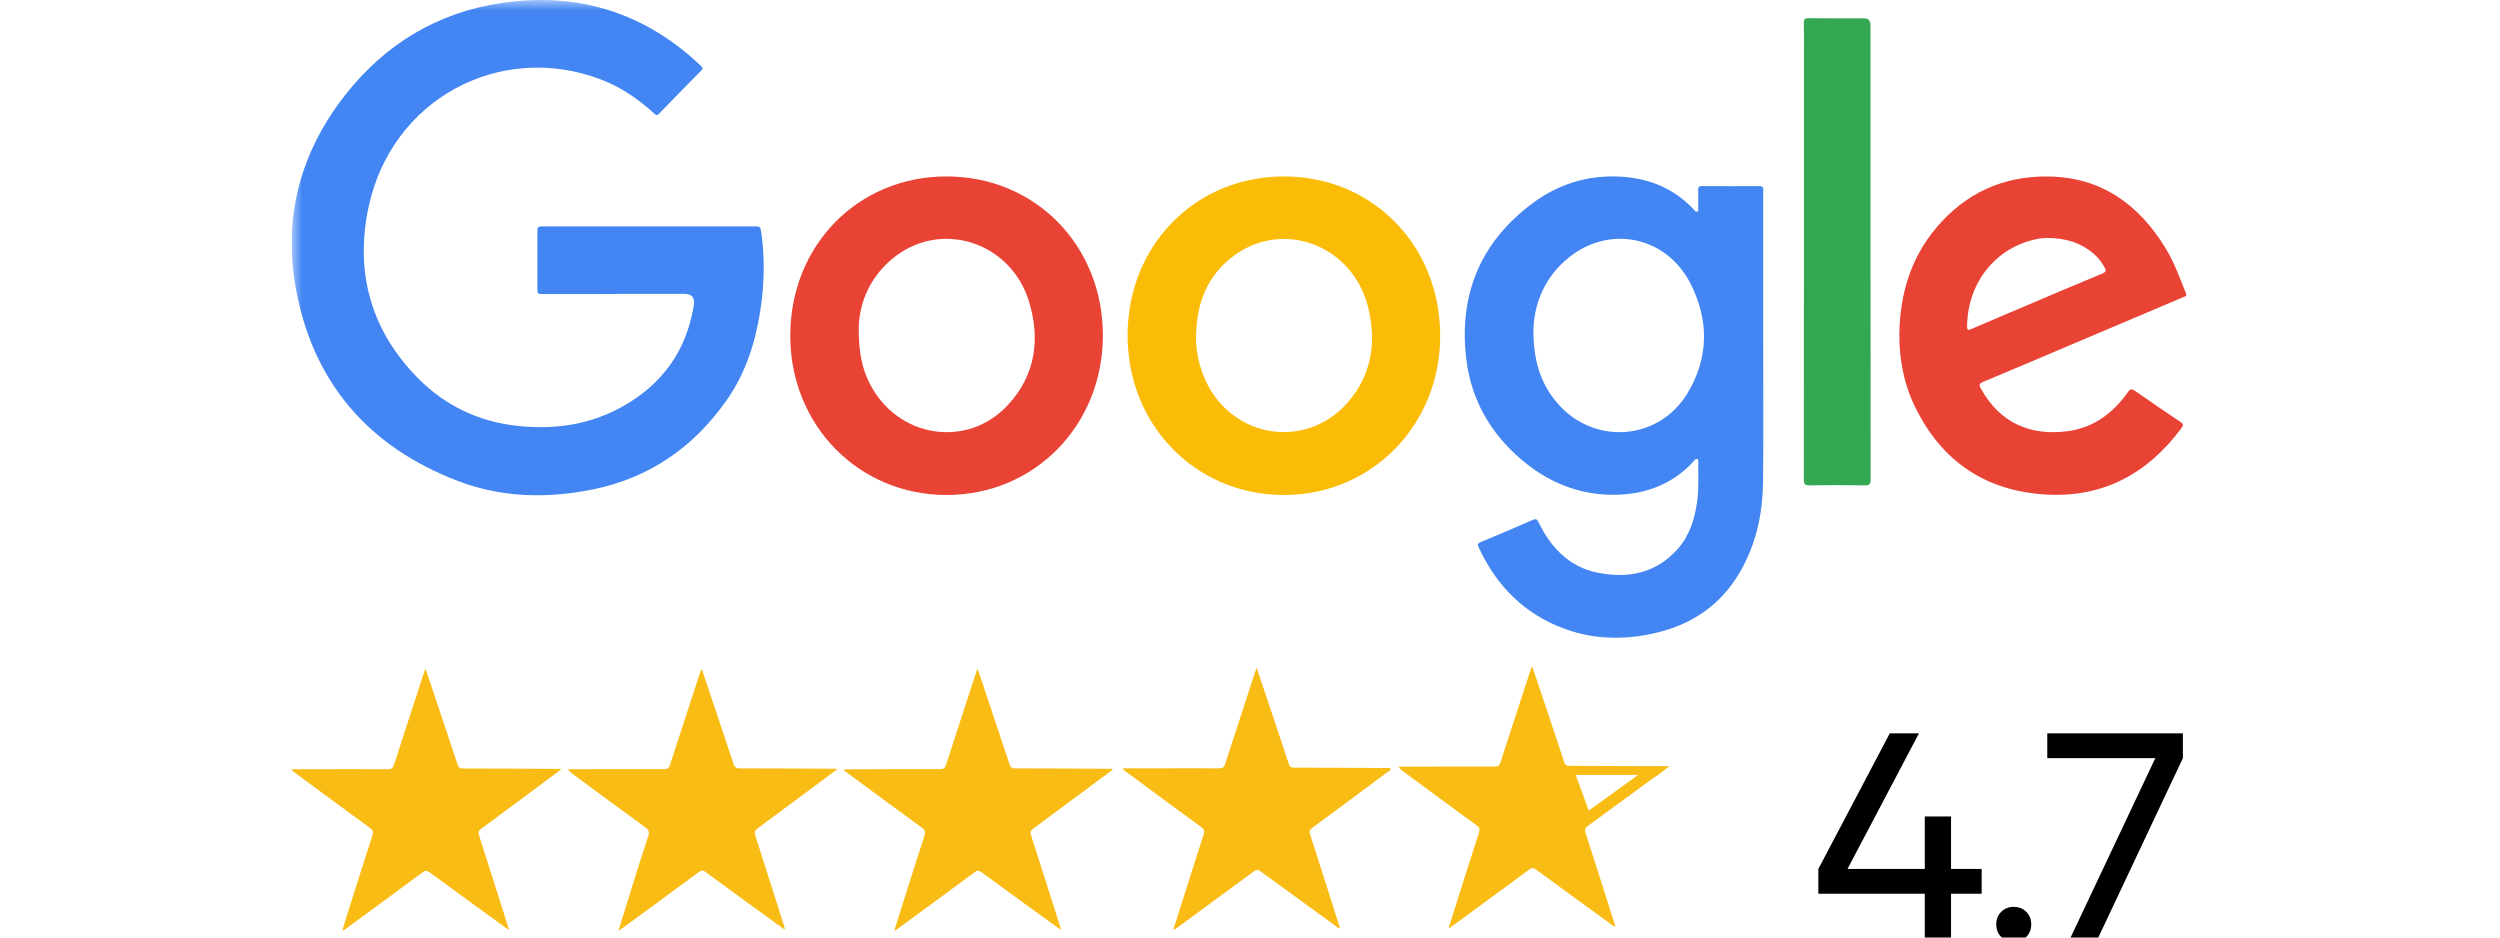 <svg width="120" height="45" viewBox="0 0 120 45" fill="none" xmlns="http://www.w3.org/2000/svg">
<mask id="mask0_153_191" style="mask-type:alpha" maskUnits="userSpaceOnUse" x="0" y="0" width="120" height="45">
<rect width="120" height="45" fill="#D9D9D9"/>
</mask>
<g mask="url(#mask0_153_191)">
</g>
<g clip-path="url(#clip0_153_191)">
<mask id="mask1_153_191" style="mask-type:luminance" maskUnits="userSpaceOnUse" x="14" y="0" width="93" height="31">
<path d="M107 0H14V31H107V0Z" fill="white"/>
</mask>
<g mask="url(#mask1_153_191)">
<path d="M29.602 14.113C28.401 14.113 27.2 14.113 26.002 14.116C25.847 14.116 25.79 14.077 25.793 13.91C25.799 12.964 25.799 12.017 25.793 11.071C25.793 10.901 25.85 10.868 26.005 10.868C29.438 10.871 32.87 10.871 36.302 10.868C36.454 10.868 36.505 10.907 36.529 11.068C36.714 12.309 36.693 13.546 36.514 14.781C36.281 16.385 35.8 17.905 34.865 19.23C33.282 21.478 31.167 22.931 28.5 23.483C26.271 23.944 24.049 23.892 21.91 23.061C17.716 21.435 15.04 18.402 14.203 13.868C13.567 10.425 14.43 7.286 16.575 4.553C18.502 2.099 21.014 0.601 24.061 0.146C27.38 -0.352 30.402 0.413 33.031 2.609C33.243 2.788 33.443 2.982 33.65 3.167C33.739 3.246 33.742 3.303 33.656 3.391C32.977 4.08 32.299 4.768 31.627 5.463C31.517 5.578 31.46 5.502 31.385 5.433C30.627 4.741 29.787 4.174 28.831 3.81C24.028 1.984 18.756 4.732 17.674 10.019C17.035 13.14 17.835 15.897 20.064 18.153C21.375 19.482 22.985 20.24 24.825 20.44C26.603 20.634 28.317 20.398 29.907 19.5C31.788 18.436 32.95 16.843 33.303 14.653C33.361 14.289 33.213 14.107 32.861 14.107H29.605L29.602 14.113Z" fill="#4285F3"/>
<path d="M84.634 16.346C84.634 18.596 84.649 20.85 84.628 23.1C84.613 24.538 84.339 25.927 83.66 27.204C82.812 28.809 81.504 29.828 79.786 30.298C78.23 30.726 76.674 30.747 75.141 30.198C73.209 29.503 71.849 28.157 70.977 26.276C70.914 26.14 70.929 26.082 71.073 26.021C71.906 25.675 72.74 25.321 73.567 24.957C73.722 24.887 73.779 24.917 73.854 25.072C74.448 26.303 75.338 27.219 76.686 27.489C78.131 27.777 79.478 27.532 80.527 26.355C81.097 25.715 81.345 24.92 81.462 24.077C81.552 23.446 81.51 22.812 81.516 22.181C81.516 22.13 81.54 22.063 81.474 22.036C81.402 22.006 81.363 22.066 81.322 22.112C80.282 23.264 78.953 23.743 77.459 23.75C75.766 23.756 74.275 23.137 72.987 22.027C71.533 20.774 70.616 19.176 70.383 17.247C70.003 14.104 71.094 11.569 73.615 9.718C74.828 8.83 76.21 8.408 77.713 8.475C79.108 8.538 80.336 9.018 81.316 10.073C81.357 10.119 81.393 10.182 81.465 10.161C81.546 10.134 81.513 10.055 81.513 10C81.516 9.703 81.519 9.406 81.513 9.109C81.51 8.975 81.555 8.933 81.683 8.933C82.609 8.936 83.532 8.939 84.458 8.933C84.655 8.933 84.634 9.042 84.634 9.172C84.634 11.566 84.634 13.959 84.634 16.352H84.628L84.634 16.346ZM73.603 15.848C73.603 17.328 73.955 18.402 74.726 19.318C76.459 21.381 79.604 21.183 80.999 18.875C82.023 17.18 82.038 15.381 81.151 13.625C79.998 11.35 77.283 10.774 75.311 12.354C74.123 13.306 73.627 14.611 73.606 15.848H73.603Z" fill="#4285F3"/>
<path d="M61.64 8.469C65.893 8.475 69.135 11.79 69.129 16.13C69.123 20.425 65.828 23.768 61.61 23.759C57.38 23.75 54.112 20.398 54.124 16.079C54.136 11.757 57.389 8.463 61.64 8.469ZM57.407 16.094C57.407 16.425 57.428 16.752 57.491 17.077C57.55 17.392 57.637 17.698 57.753 17.996C58.91 20.983 62.605 21.699 64.693 19.315C65.831 18.014 66.076 16.452 65.681 14.793C64.973 11.826 61.679 10.513 59.274 12.239C57.98 13.167 57.44 14.511 57.413 16.094H57.407Z" fill="#FABC06"/>
<path d="M45.44 23.759C41.222 23.765 37.936 20.419 37.933 16.121C37.933 11.781 41.171 8.472 45.431 8.469C49.688 8.466 52.944 11.781 52.938 16.112C52.932 20.416 49.661 23.756 45.44 23.759ZM41.219 15.751C41.216 16.931 41.383 17.68 41.73 18.375C43.044 21.02 46.431 21.569 48.397 19.421C49.703 17.996 49.944 16.285 49.389 14.465C48.538 11.675 45.299 10.571 43.017 12.275C41.766 13.213 41.24 14.532 41.219 15.745V15.751Z" fill="#E94336"/>
<path d="M91.167 16.076C91.188 14.162 91.699 12.415 92.929 10.947C94.342 9.263 96.156 8.441 98.324 8.472C100.848 8.505 102.65 9.791 103.952 11.92C104.364 12.594 104.627 13.334 104.92 14.065C104.986 14.226 104.881 14.229 104.794 14.265C103.11 14.978 101.425 15.694 99.743 16.406C98.229 17.049 96.714 17.692 95.197 18.326C94.999 18.408 94.988 18.475 95.086 18.657C96.009 20.325 97.479 20.92 99.217 20.701C100.472 20.544 101.41 19.849 102.136 18.827C102.258 18.651 102.333 18.66 102.491 18.769C103.211 19.273 103.934 19.767 104.663 20.252C104.818 20.355 104.806 20.416 104.708 20.55C103.074 22.758 100.92 23.898 98.202 23.737C95.191 23.558 93.031 22.033 91.776 19.212C91.37 18.299 91.155 17.104 91.17 16.085L91.167 16.076ZM98.3 11.42C98.202 11.429 98.025 11.426 97.852 11.459C95.83 11.832 94.45 13.525 94.42 15.654C94.42 15.836 94.456 15.867 94.623 15.794C95.43 15.445 96.242 15.102 97.052 14.759C98.339 14.213 99.627 13.661 100.92 13.125C101.111 13.046 101.096 12.97 101.013 12.824C100.875 12.579 100.708 12.357 100.493 12.175C99.88 11.65 99.164 11.432 98.297 11.42H98.3Z" fill="#E94336"/>
<path d="M89.784 12.063C89.784 15.715 89.784 19.363 89.79 23.015C89.79 23.243 89.73 23.3 89.512 23.297C88.634 23.285 87.753 23.282 86.875 23.297C86.648 23.3 86.582 23.249 86.582 23.006C86.591 16.267 86.588 9.527 86.588 2.791C86.588 2.235 86.6 1.68 86.582 1.125C86.576 0.907 86.648 0.871 86.839 0.874C87.717 0.883 88.598 0.88 89.476 0.88C89.683 0.88 89.784 0.989 89.784 1.207V12.066V12.063Z" fill="#34A753"/>
</g>
<path d="M29.698 44.634C29.928 43.891 30.157 43.148 30.389 42.405C30.626 41.648 30.862 40.894 31.112 40.141C31.177 39.947 31.153 39.84 30.979 39.714C29.795 38.856 28.619 37.985 27.444 37.117C27.379 37.069 27.316 37.016 27.257 36.92C27.629 36.92 28 36.92 28.374 36.92C29.547 36.92 30.723 36.913 31.896 36.918C32.047 36.918 32.107 36.87 32.155 36.726C32.627 35.265 33.107 33.806 33.584 32.345C33.605 32.279 33.629 32.215 33.652 32.146C33.74 32.162 33.731 32.24 33.746 32.29C34.235 33.747 34.726 35.201 35.206 36.659C35.26 36.824 35.329 36.883 35.507 36.883C37.005 36.883 38.5 36.892 39.997 36.899C40.049 36.899 40.103 36.904 40.204 36.908C40.033 37.039 39.9 37.139 39.765 37.24C38.63 38.084 37.495 38.927 36.358 39.766C36.234 39.858 36.201 39.935 36.25 40.091C36.707 41.506 37.153 42.924 37.603 44.341C37.628 44.419 37.651 44.499 37.68 44.597C37.588 44.588 37.543 44.535 37.493 44.499C36.282 43.619 35.07 42.741 33.864 41.856C33.742 41.767 33.665 41.769 33.546 41.856C32.333 42.755 31.112 43.646 29.894 44.54C29.84 44.581 29.779 44.613 29.721 44.648C29.714 44.641 29.707 44.634 29.7 44.627L29.698 44.634Z" fill="#F9BC15"/>
<path d="M14 36.922C14.392 36.922 14.768 36.922 15.142 36.922C16.301 36.922 17.461 36.913 18.623 36.922C18.805 36.922 18.866 36.856 18.918 36.694C19.381 35.251 19.854 33.813 20.323 32.373C20.347 32.295 20.377 32.217 20.422 32.091C20.548 32.464 20.66 32.793 20.771 33.123C21.169 34.316 21.572 35.507 21.964 36.7C22.011 36.847 22.081 36.888 22.227 36.888C23.716 36.888 25.206 36.899 26.695 36.906C26.76 36.906 26.825 36.906 26.947 36.906C26.85 36.986 26.796 37.034 26.74 37.078C25.528 37.978 24.317 38.882 23.101 39.778C22.973 39.872 22.946 39.949 22.995 40.102C23.457 41.538 23.912 42.976 24.369 44.412C24.387 44.471 24.405 44.529 24.427 44.597C24.346 44.615 24.308 44.558 24.265 44.526C23.049 43.644 21.831 42.761 20.62 41.872C20.491 41.776 20.41 41.781 20.284 41.872C19.082 42.764 17.873 43.646 16.666 44.531C16.601 44.579 16.547 44.645 16.432 44.657C16.513 44.394 16.587 44.145 16.666 43.895C17.067 42.631 17.465 41.364 17.875 40.102C17.929 39.938 17.907 39.849 17.765 39.746C16.567 38.873 15.373 37.99 14.18 37.11C14.122 37.066 14.05 37.037 14 36.925V36.922Z" fill="#F9BC15"/>
<path d="M42.924 44.668C43.075 44.188 43.224 43.717 43.372 43.251C43.706 42.203 44.034 41.156 44.374 40.112C44.431 39.94 44.41 39.846 44.257 39.734C43.064 38.866 41.877 37.988 40.688 37.112C40.628 37.069 40.569 37.023 40.497 36.968C40.576 36.904 40.65 36.927 40.72 36.927C42.188 36.92 43.658 36.913 45.126 36.918C45.297 36.918 45.361 36.861 45.412 36.703C45.883 35.242 46.362 33.783 46.84 32.322C46.86 32.258 46.885 32.194 46.919 32.091C46.984 32.274 47.038 32.423 47.087 32.574C47.547 33.943 48.006 35.315 48.459 36.687C48.511 36.842 48.585 36.883 48.738 36.883C50.235 36.883 51.73 36.893 53.228 36.902C53.286 36.902 53.349 36.881 53.419 36.934C53.356 36.984 53.297 37.03 53.239 37.073C52.025 37.974 50.814 38.877 49.598 39.773C49.472 39.867 49.441 39.942 49.49 40.096C49.952 41.525 50.404 42.956 50.859 44.387C50.882 44.458 50.922 44.524 50.906 44.627C50.501 44.332 50.105 44.046 49.708 43.758C48.844 43.13 47.977 42.503 47.117 41.87C46.991 41.778 46.912 41.771 46.781 41.867C45.568 42.768 44.347 43.66 43.129 44.551C43.071 44.595 43.021 44.657 42.92 44.668H42.924Z" fill="#F9BC15"/>
<path d="M60.314 32.039C60.548 32.738 60.766 33.383 60.983 34.028C61.275 34.904 61.572 35.779 61.858 36.659C61.906 36.808 61.978 36.847 62.124 36.847C63.599 36.847 65.076 36.856 66.551 36.865C66.616 36.865 66.711 36.828 66.738 36.897C66.772 36.989 66.661 37.014 66.605 37.055C65.4 37.953 64.193 38.852 62.982 39.743C62.86 39.833 62.838 39.908 62.885 40.052C63.349 41.488 63.804 42.924 64.261 44.362C64.281 44.426 64.302 44.49 64.324 44.565C64.225 44.561 64.175 44.497 64.119 44.453C62.912 43.578 61.708 42.704 60.505 41.824C60.386 41.737 60.309 41.735 60.188 41.824C58.974 42.722 57.754 43.614 56.536 44.508C56.475 44.551 56.414 44.595 56.346 44.641C56.317 44.54 56.369 44.465 56.394 44.389C56.853 42.937 57.312 41.488 57.779 40.038C57.826 39.888 57.808 39.807 57.677 39.712C56.473 38.834 55.275 37.949 54.077 37.064C54.018 37.021 53.944 36.993 53.895 36.881C54.286 36.881 54.66 36.881 55.034 36.881C56.2 36.881 57.369 36.872 58.535 36.879C58.697 36.879 58.758 36.822 58.805 36.673C59.28 35.205 59.76 33.74 60.24 32.274C60.26 32.215 60.278 32.155 60.318 32.041L60.314 32.039Z" fill="#F9BC15"/>
<path d="M29.716 44.654C29.716 44.654 29.696 44.678 29.694 44.676C29.674 44.66 29.68 44.647 29.696 44.634C29.702 44.641 29.709 44.647 29.713 44.654H29.716Z" fill="#F9BC15"/>
<path d="M79.546 36.778C78.146 36.771 76.745 36.762 75.345 36.76C75.198 36.76 75.129 36.719 75.079 36.572C74.6 35.121 74.113 33.671 73.625 32.222C73.6 32.151 73.595 32.064 73.521 32C73.499 32.066 73.481 32.119 73.463 32.172C72.981 33.644 72.499 35.116 72.022 36.593C71.974 36.744 71.907 36.794 71.747 36.794C70.58 36.79 69.412 36.794 68.246 36.797C67.872 36.797 67.5 36.797 67.126 36.797C67.183 36.897 67.246 36.947 67.311 36.995C68.5 37.871 69.686 38.749 70.88 39.618C71.015 39.716 71.046 39.796 70.993 39.959C70.524 41.408 70.065 42.857 69.608 44.309C69.585 44.382 69.529 44.453 69.567 44.552C69.635 44.504 69.696 44.462 69.756 44.417C70.97 43.527 72.184 42.64 73.393 41.744C73.519 41.65 73.598 41.643 73.728 41.739C74.93 42.622 76.137 43.495 77.342 44.371C77.398 44.412 77.448 44.469 77.542 44.481C77.515 44.396 77.495 44.33 77.475 44.266C77.02 42.835 76.567 41.403 76.106 39.974C76.059 39.826 76.077 39.746 76.207 39.65C77.32 38.834 79.724 37.08 79.724 37.08V36.787C79.663 36.785 79.6 36.778 79.54 36.778H79.546ZM76.261 38.909L75.635 37.197H78.63L76.259 38.909H76.261Z" fill="#F9BC15"/>
<path d="M79.319 36.778L79.49 37.258L80.138 36.778H79.319Z" fill="#F9BC15"/>
<path d="M87.28 42.9V41.71L90.71 35.2H92.11L88.68 41.71H92.39V39.19H92.46H93.65V41.71H95.12V42.9H93.65V45H92.39V42.9H87.28ZM96.058 44.972C95.899 44.813 95.82 44.613 95.82 44.37C95.82 44.127 95.899 43.927 96.058 43.768C96.216 43.609 96.417 43.53 96.659 43.53C96.902 43.53 97.103 43.609 97.261 43.768C97.42 43.927 97.499 44.127 97.499 44.37C97.499 44.613 97.42 44.813 97.261 44.972C97.103 45.131 96.902 45.21 96.659 45.21C96.417 45.21 96.216 45.131 96.058 44.972ZM98.269 36.39V35.2H104.779V36.39L100.719 45H99.389L103.449 36.404V36.39H98.269Z" fill="black"/>
</g>
<defs>
<clipPath id="clip0_153_191">
<rect width="91" height="45" fill="white" transform="translate(14)"/>
</clipPath>
</defs>
</svg>
